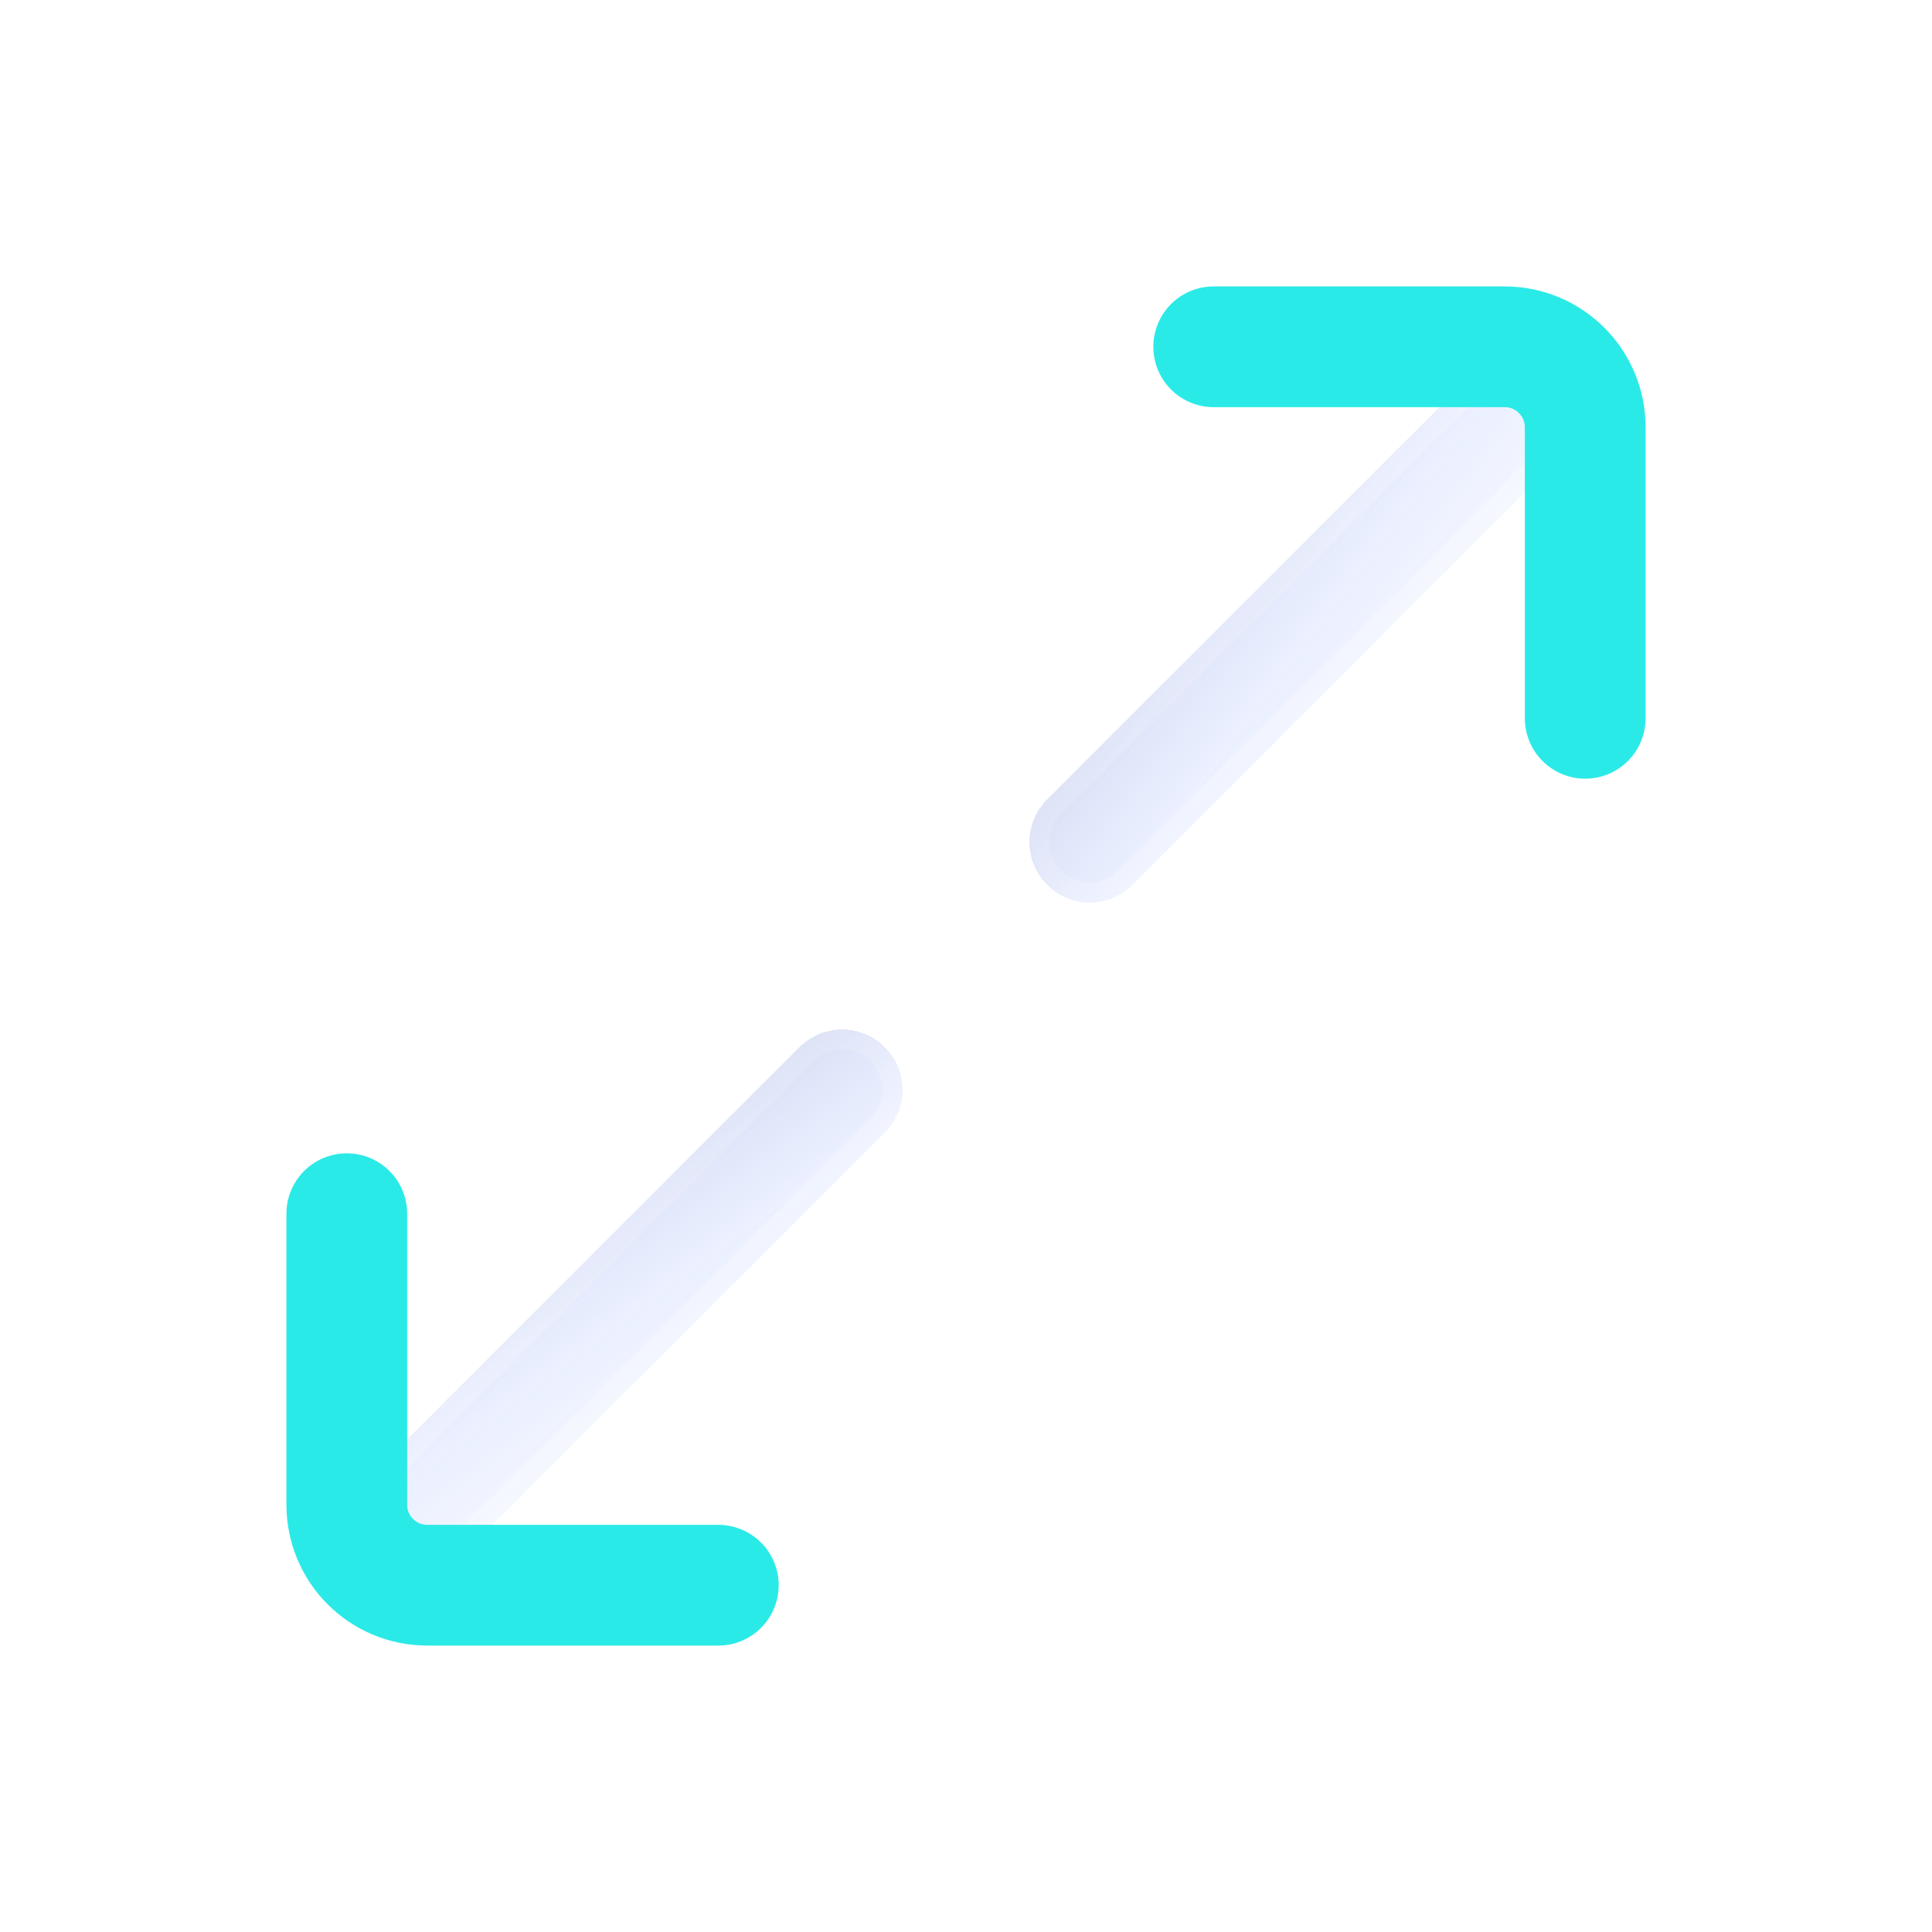<svg width="24" height="24" viewBox="0 0 24 24" fill="none" xmlns="http://www.w3.org/2000/svg">
<g filter="url(#filter0_bdi_319_43)">
<path fill-rule="evenodd" clip-rule="evenodd" d="M10.992 13.008C11.285 13.301 11.285 13.776 10.992 14.069L5.608 19.454C5.315 19.747 4.84 19.747 4.547 19.454C4.254 19.161 4.254 18.686 4.547 18.393L9.932 13.008C10.225 12.716 10.699 12.716 10.992 13.008Z" fill="url(#paint0_linear_319_43)" shape-rendering="crispEdges"/>
<path d="M10.904 13.097C11.148 13.341 11.148 13.737 10.904 13.981L5.519 19.365C5.275 19.609 4.879 19.609 4.635 19.365C4.391 19.121 4.391 18.725 4.635 18.481L10.02 13.097C10.264 12.853 10.66 12.853 10.904 13.097Z" stroke="url(#paint1_linear_319_43)" stroke-opacity="0.7" stroke-width="0.25" stroke-linecap="round" shape-rendering="crispEdges"/>
</g>
<g filter="url(#filter1_d_319_43)">
<path d="M8.923 19.692L5.308 19.692C4.755 19.692 4.308 19.245 4.308 18.692L4.308 15.077" stroke="#2AEAE7" stroke-width="1.5" stroke-linecap="round"/>
</g>
<g filter="url(#filter2_bdi_319_43)">
<path fill-rule="evenodd" clip-rule="evenodd" d="M13.008 10.992C13.3 11.285 13.775 11.285 14.068 10.992L19.453 5.607C19.746 5.314 19.746 4.839 19.453 4.546C19.16 4.254 18.685 4.254 18.392 4.546L13.008 9.931C12.715 10.224 12.715 10.699 13.008 10.992Z" fill="url(#paint2_linear_319_43)" shape-rendering="crispEdges"/>
<path d="M13.096 10.903C13.34 11.147 13.736 11.147 13.98 10.903L19.364 5.519C19.608 5.275 19.608 4.879 19.364 4.635C19.12 4.391 18.725 4.391 18.48 4.635L13.096 10.02C12.852 10.264 12.852 10.659 13.096 10.903Z" stroke="url(#paint3_linear_319_43)" stroke-opacity="0.7" stroke-width="0.25" stroke-linecap="round" shape-rendering="crispEdges"/>
</g>
<g filter="url(#filter3_d_319_43)">
<path d="M19.692 8.923L19.692 5.308C19.692 4.755 19.244 4.308 18.692 4.308L15.077 4.308" stroke="#2AEAE7" stroke-width="1.5" stroke-linecap="round"/>
</g>
<defs>
<filter id="filter0_bdi_319_43" x="0.327" y="8.789" width="14.885" height="14.885" filterUnits="userSpaceOnUse" color-interpolation-filters="sRGB">
<feFlood flood-opacity="0" result="BackgroundImageFix"/>
<feGaussianBlur in="BackgroundImageFix" stdDeviation="1"/>
<feComposite in2="SourceAlpha" operator="in" result="effect1_backgroundBlur_319_43"/>
<feColorMatrix in="SourceAlpha" type="matrix" values="0 0 0 0 0 0 0 0 0 0 0 0 0 0 0 0 0 0 127 0" result="hardAlpha"/>
<feOffset/>
<feGaussianBlur stdDeviation="2"/>
<feComposite in2="hardAlpha" operator="out"/>
<feColorMatrix type="matrix" values="0 0 0 0 0.231 0 0 0 0 0.408 0 0 0 0 1 0 0 0 0.1 0"/>
<feBlend mode="normal" in2="effect1_backgroundBlur_319_43" result="effect2_dropShadow_319_43"/>
<feBlend mode="normal" in="SourceGraphic" in2="effect2_dropShadow_319_43" result="shape"/>
<feColorMatrix in="SourceAlpha" type="matrix" values="0 0 0 0 0 0 0 0 0 0 0 0 0 0 0 0 0 0 127 0" result="hardAlpha"/>
<feOffset/>
<feGaussianBlur stdDeviation="1.5"/>
<feComposite in2="hardAlpha" operator="arithmetic" k2="-1" k3="1"/>
<feColorMatrix type="matrix" values="0 0 0 0 0.231 0 0 0 0 0.408 0 0 0 0 1 0 0 0 0.38 0"/>
<feBlend mode="normal" in2="shape" result="effect3_innerShadow_319_43"/>
</filter>
<filter id="filter1_d_319_43" x="1.558" y="12.327" width="10.115" height="10.115" filterUnits="userSpaceOnUse" color-interpolation-filters="sRGB">
<feFlood flood-opacity="0" result="BackgroundImageFix"/>
<feColorMatrix in="SourceAlpha" type="matrix" values="0 0 0 0 0 0 0 0 0 0 0 0 0 0 0 0 0 0 127 0" result="hardAlpha"/>
<feOffset/>
<feGaussianBlur stdDeviation="1"/>
<feComposite in2="hardAlpha" operator="out"/>
<feColorMatrix type="matrix" values="0 0 0 0 0.231 0 0 0 0 0.408 0 0 0 0 1 0 0 0 0.35 0"/>
<feBlend mode="normal" in2="BackgroundImageFix" result="effect1_dropShadow_319_43"/>
<feBlend mode="normal" in="SourceGraphic" in2="effect1_dropShadow_319_43" result="shape"/>
</filter>
<filter id="filter2_bdi_319_43" x="8.788" y="0.327" width="14.885" height="14.885" filterUnits="userSpaceOnUse" color-interpolation-filters="sRGB">
<feFlood flood-opacity="0" result="BackgroundImageFix"/>
<feGaussianBlur in="BackgroundImageFix" stdDeviation="1"/>
<feComposite in2="SourceAlpha" operator="in" result="effect1_backgroundBlur_319_43"/>
<feColorMatrix in="SourceAlpha" type="matrix" values="0 0 0 0 0 0 0 0 0 0 0 0 0 0 0 0 0 0 127 0" result="hardAlpha"/>
<feOffset/>
<feGaussianBlur stdDeviation="2"/>
<feComposite in2="hardAlpha" operator="out"/>
<feColorMatrix type="matrix" values="0 0 0 0 0.231 0 0 0 0 0.408 0 0 0 0 1 0 0 0 0.1 0"/>
<feBlend mode="normal" in2="effect1_backgroundBlur_319_43" result="effect2_dropShadow_319_43"/>
<feBlend mode="normal" in="SourceGraphic" in2="effect2_dropShadow_319_43" result="shape"/>
<feColorMatrix in="SourceAlpha" type="matrix" values="0 0 0 0 0 0 0 0 0 0 0 0 0 0 0 0 0 0 127 0" result="hardAlpha"/>
<feOffset/>
<feGaussianBlur stdDeviation="1.5"/>
<feComposite in2="hardAlpha" operator="arithmetic" k2="-1" k3="1"/>
<feColorMatrix type="matrix" values="0 0 0 0 0.231 0 0 0 0 0.408 0 0 0 0 1 0 0 0 0.38 0"/>
<feBlend mode="normal" in2="shape" result="effect3_innerShadow_319_43"/>
</filter>
<filter id="filter3_d_319_43" x="12.327" y="1.558" width="10.115" height="10.115" filterUnits="userSpaceOnUse" color-interpolation-filters="sRGB">
<feFlood flood-opacity="0" result="BackgroundImageFix"/>
<feColorMatrix in="SourceAlpha" type="matrix" values="0 0 0 0 0 0 0 0 0 0 0 0 0 0 0 0 0 0 127 0" result="hardAlpha"/>
<feOffset/>
<feGaussianBlur stdDeviation="1"/>
<feComposite in2="hardAlpha" operator="out"/>
<feColorMatrix type="matrix" values="0 0 0 0 0.231 0 0 0 0 0.408 0 0 0 0 1 0 0 0 0.35 0"/>
<feBlend mode="normal" in2="BackgroundImageFix" result="effect1_dropShadow_319_43"/>
<feBlend mode="normal" in="SourceGraphic" in2="effect1_dropShadow_319_43" result="shape"/>
</filter>
<linearGradient id="paint0_linear_319_43" x1="12.695" y1="9.555" x2="15.638" y2="13.51" gradientUnits="userSpaceOnUse">
<stop stop-color="#344EA6" stop-opacity="0.26"/>
<stop offset="0.505" stop-color="#587EFF" stop-opacity="0.12"/>
<stop offset="1" stop-color="#829EFF" stop-opacity="0.04"/>
</linearGradient>
<linearGradient id="paint1_linear_319_43" x1="9.522" y1="13.471" x2="10.877" y2="15.273" gradientUnits="userSpaceOnUse">
<stop stop-color="white" stop-opacity="0.15"/>
<stop offset="1" stop-color="white" stop-opacity="0.44"/>
</linearGradient>
<linearGradient id="paint2_linear_319_43" x1="9.554" y1="12.695" x2="13.509" y2="15.637" gradientUnits="userSpaceOnUse">
<stop stop-color="#344EA6" stop-opacity="0.26"/>
<stop offset="0.505" stop-color="#587EFF" stop-opacity="0.12"/>
<stop offset="1" stop-color="#829EFF" stop-opacity="0.04"/>
</linearGradient>
<linearGradient id="paint3_linear_319_43" x1="13.47" y1="9.521" x2="15.272" y2="10.877" gradientUnits="userSpaceOnUse">
<stop stop-color="white" stop-opacity="0.15"/>
<stop offset="1" stop-color="white" stop-opacity="0.44"/>
</linearGradient>
</defs>
</svg>
